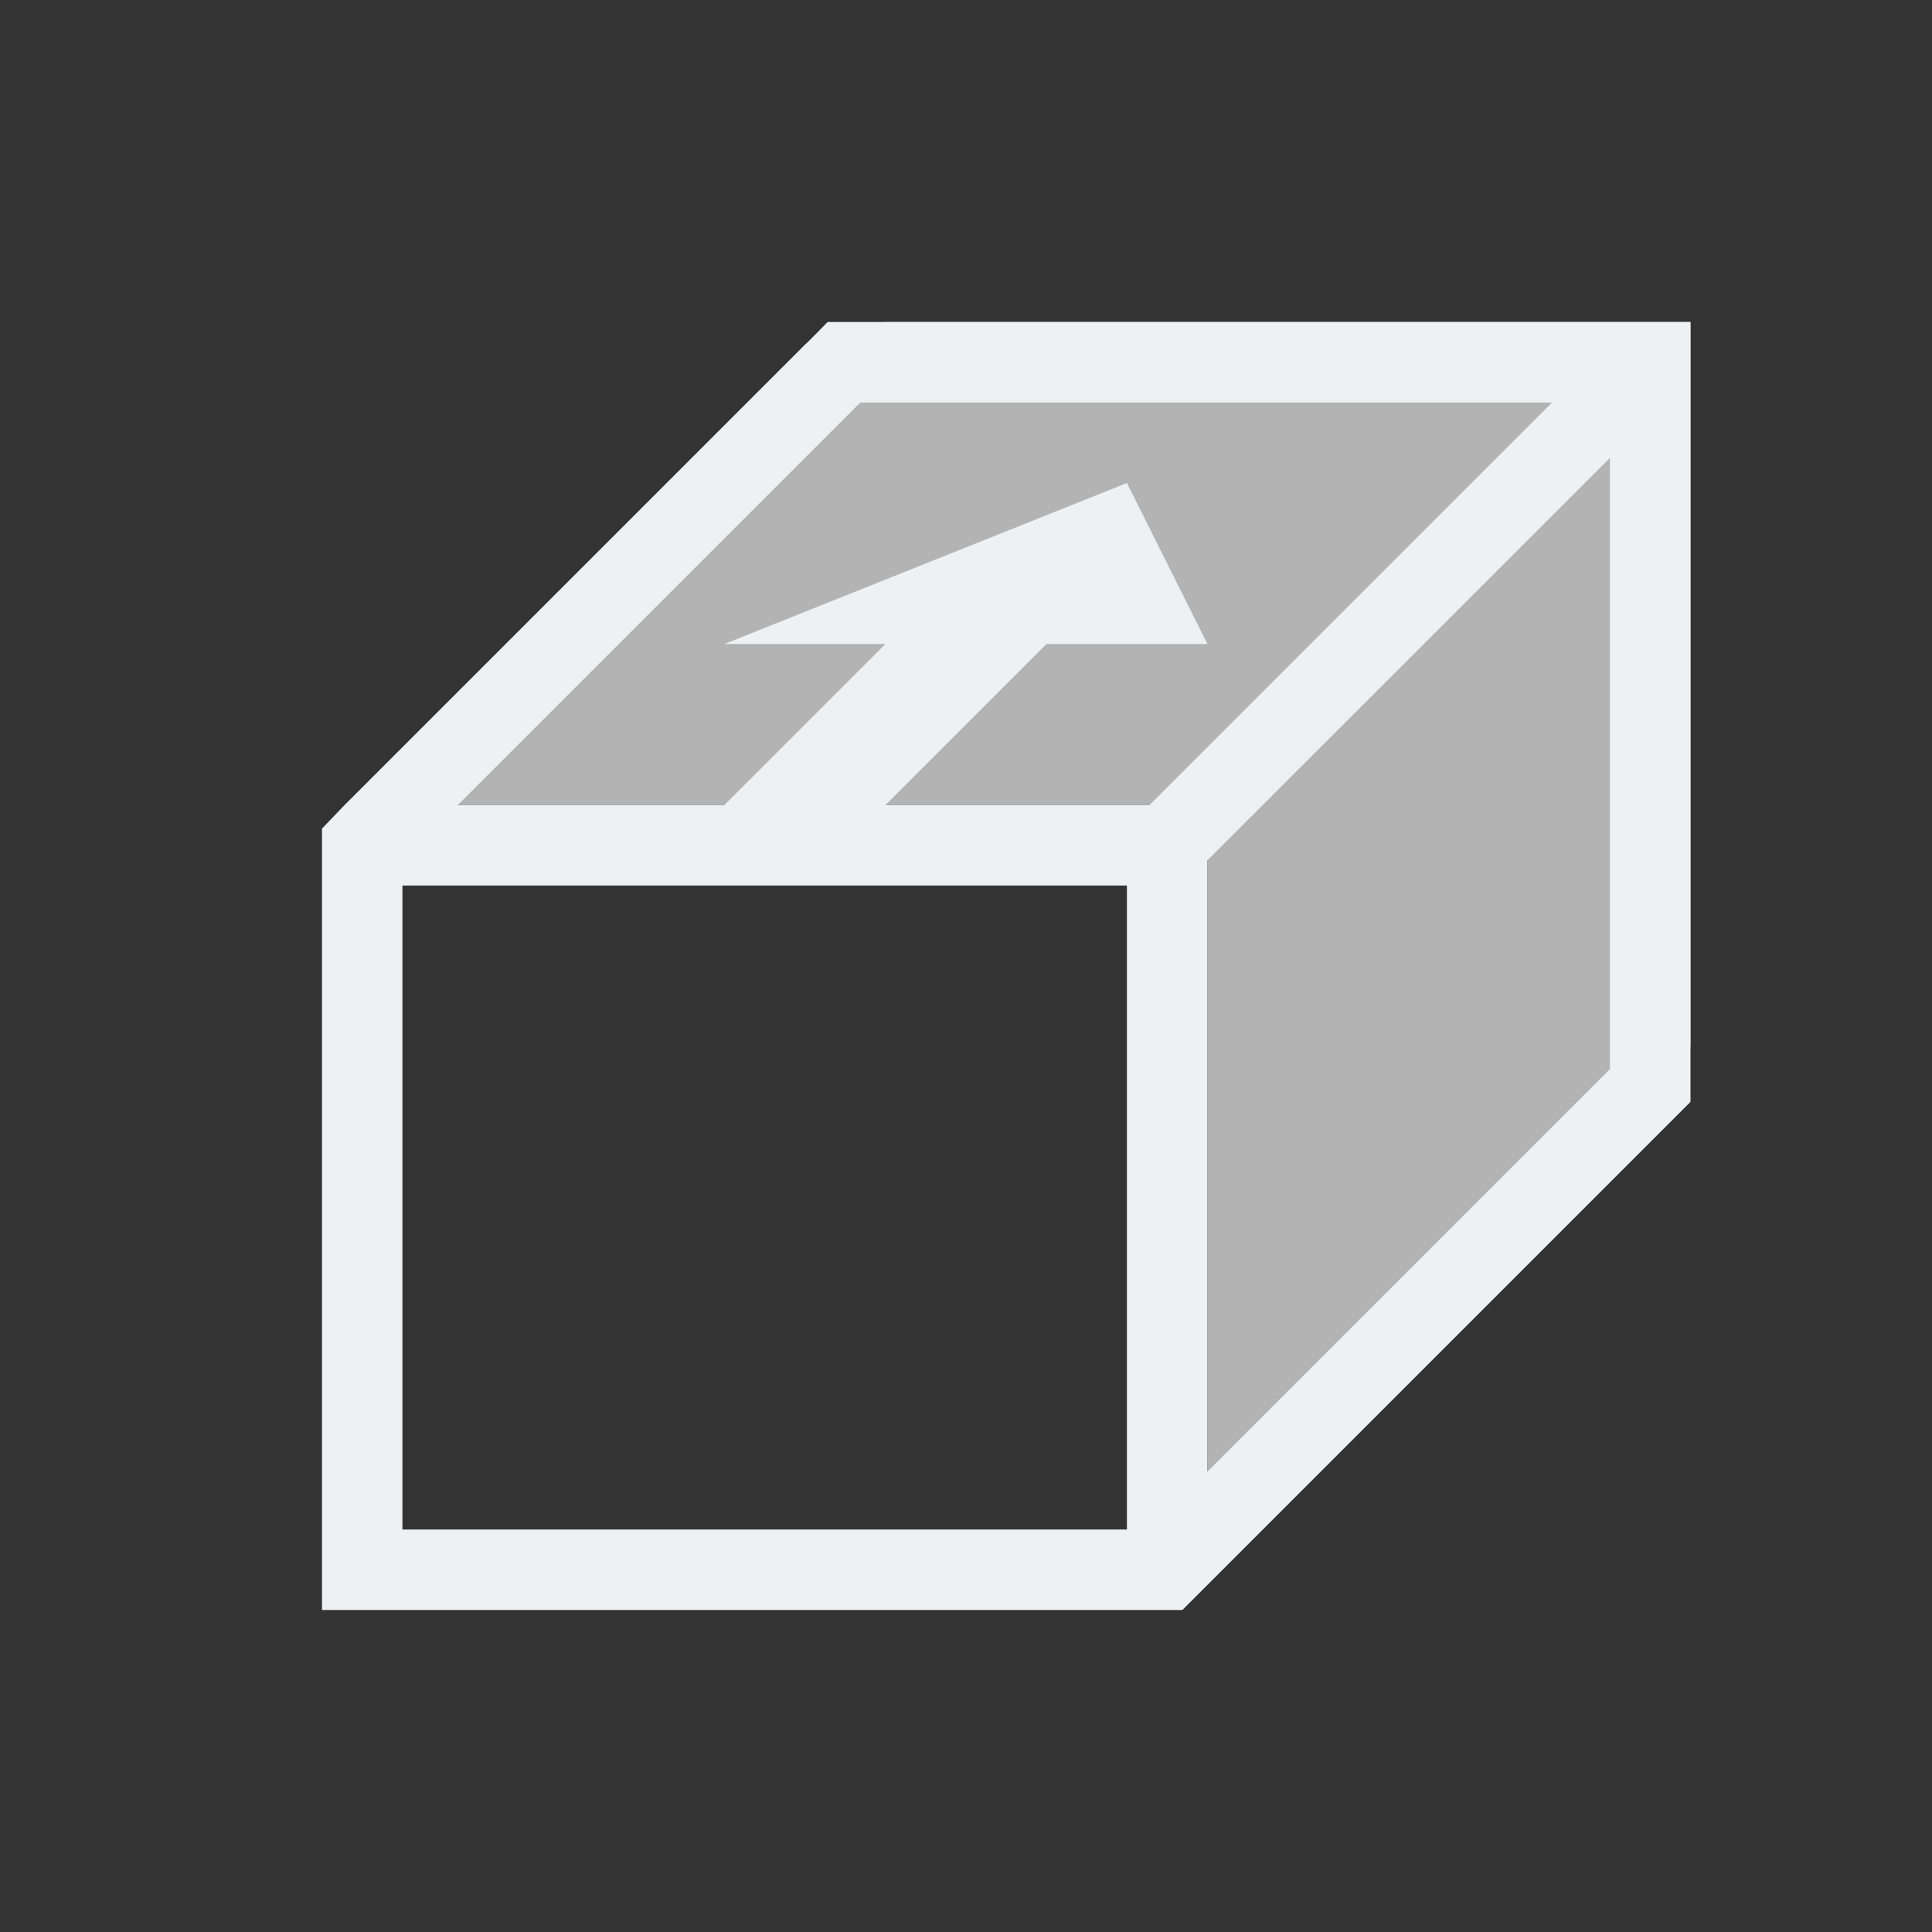 <svg viewBox="0 0 24 24" xmlns="http://www.w3.org/2000/svg"><rect x="0" y="0" width="24" height="24" fill="#333333" stroke="none"/><path d="m11 4-6 6h10v9l6-6v-9z" fill="#b3b3b3"/><path d="m10.281 4s-.277.284-.281.281l-5.719 5.719-.281.293v9.707h10.688l.312-.312 5.688-5.688.312-.312v-1.406-7.594-.688h-.719-8.594zm.406 1h.312 8.281l-5 5h-3.281l2-2h2l-1-2-5 2h2l-2 2h-3.312zm9.312.688v7.312.281l-5 5v-7.594zm-15 5.312h9v8h-9z" fill="#eff0f1"/></svg>